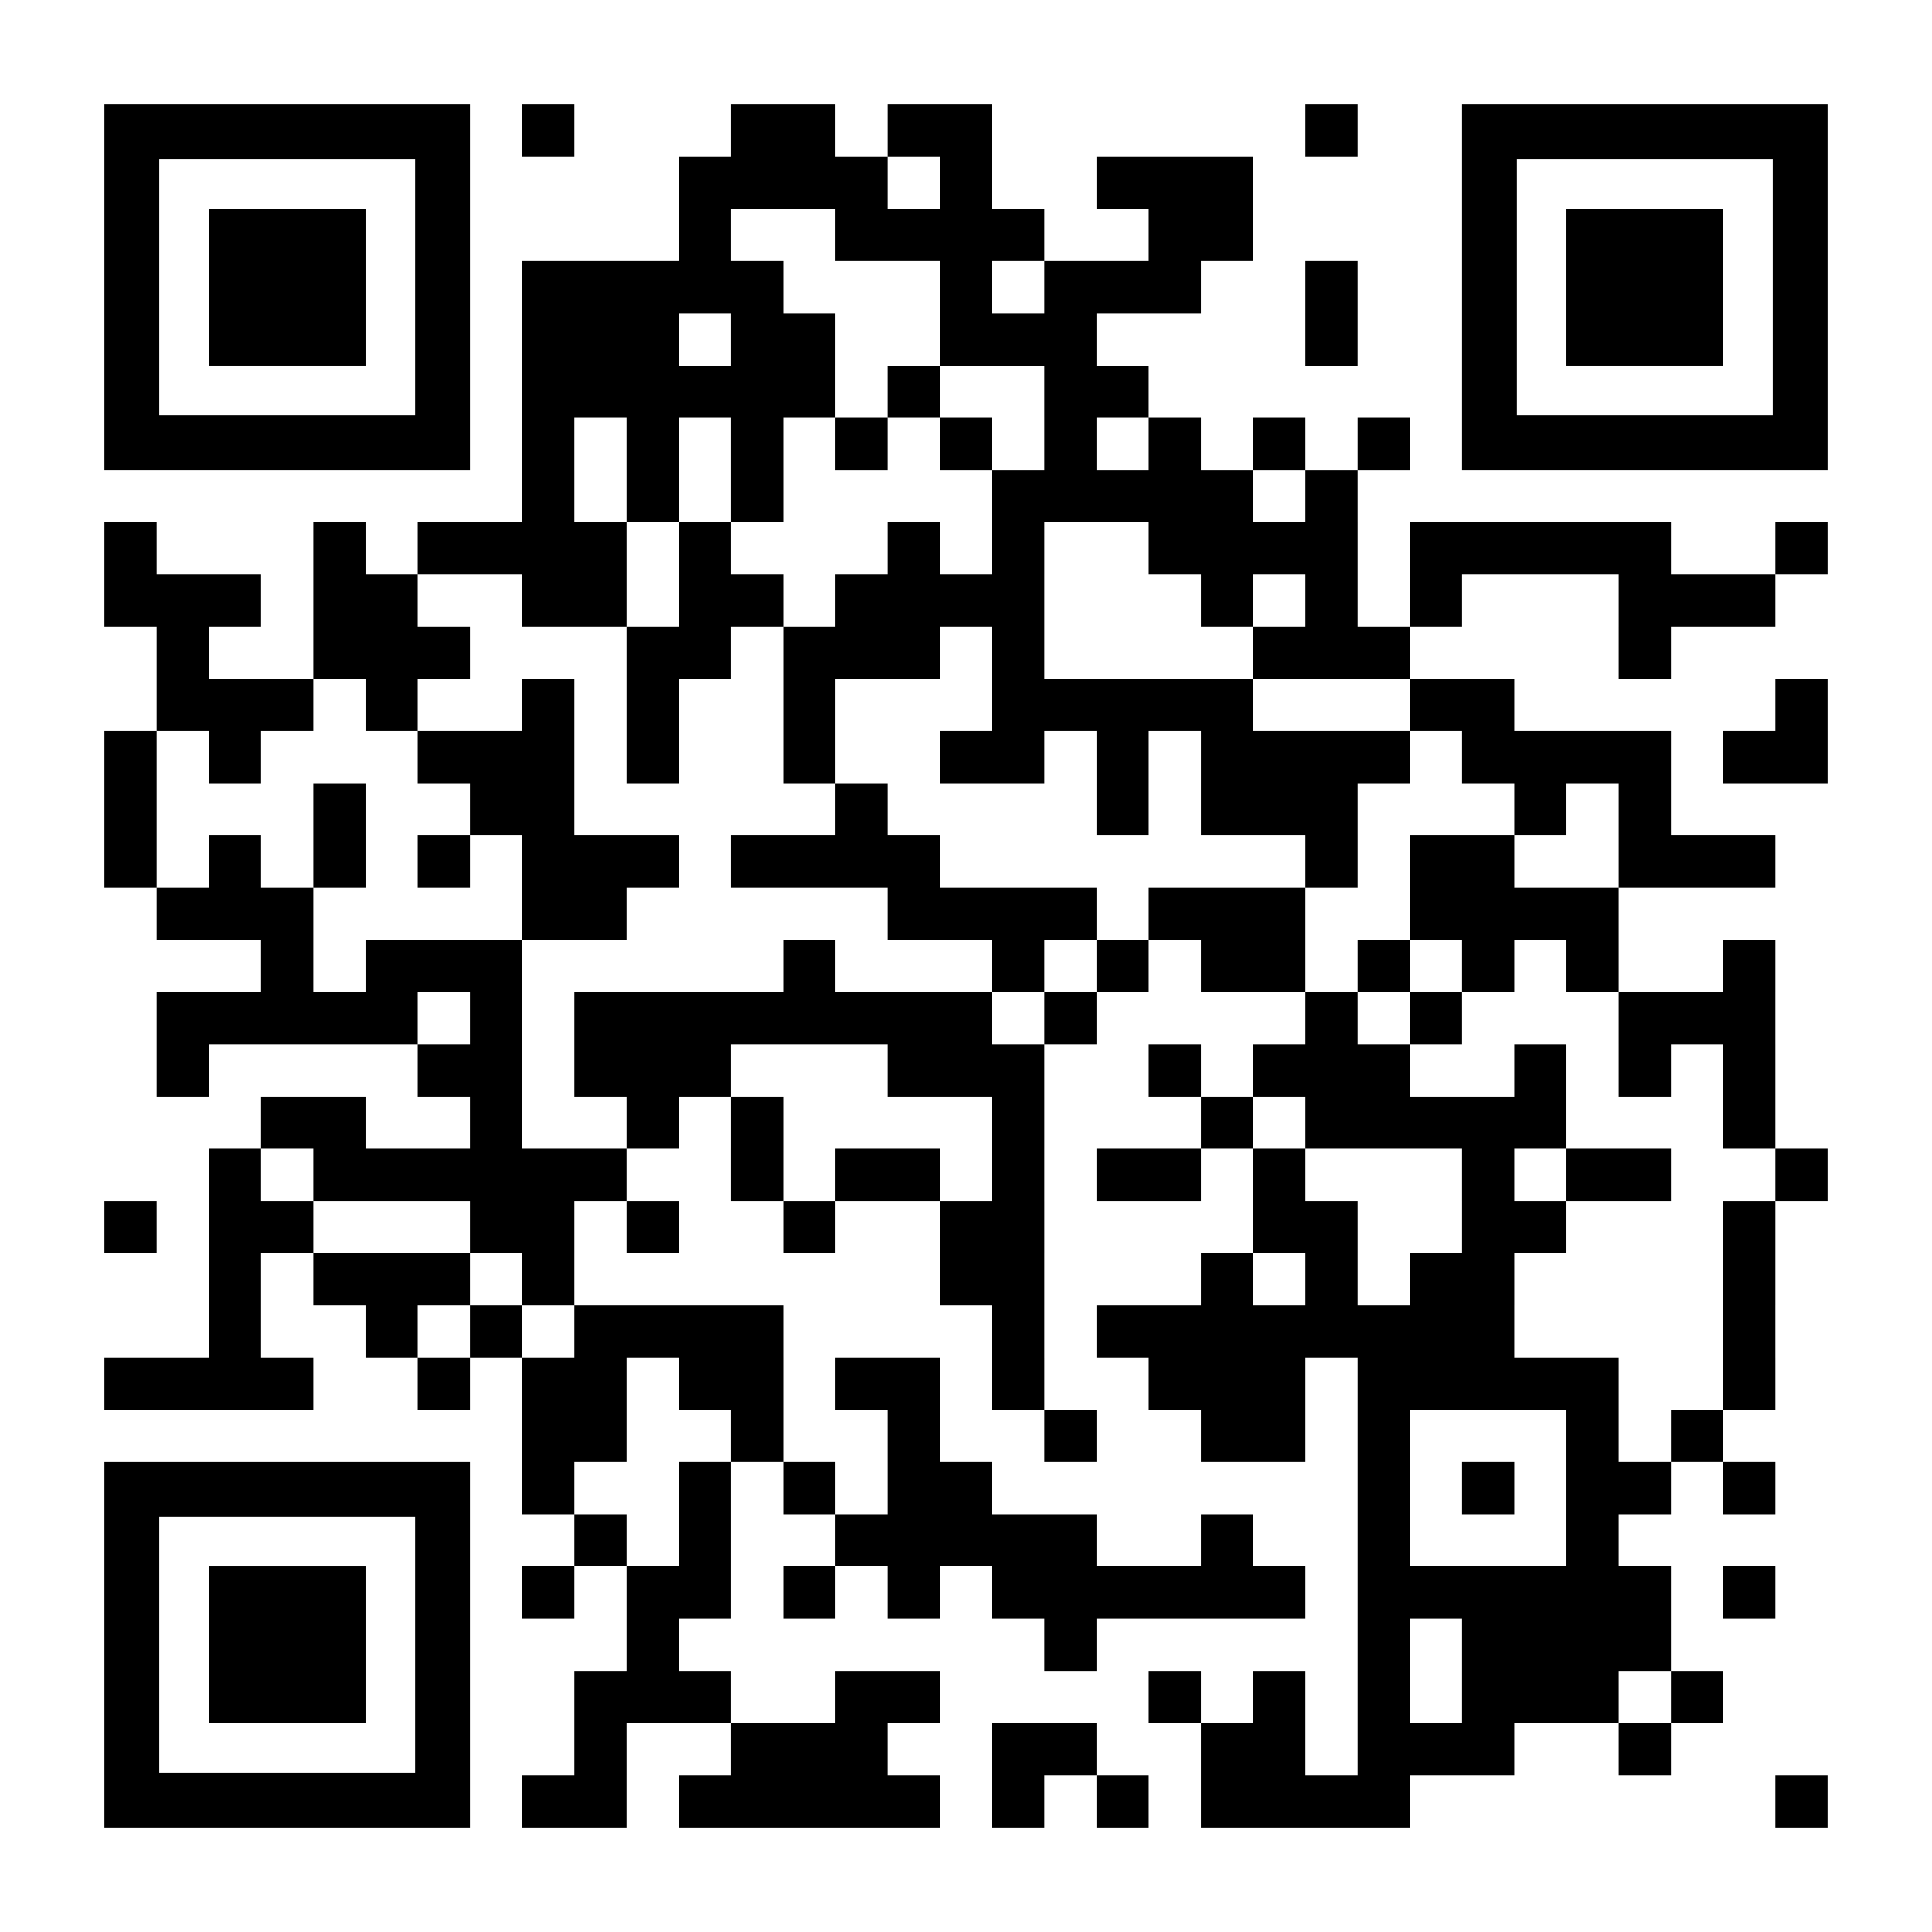<svg xmlns="http://www.w3.org/2000/svg" width="1147" height="1147"><path fill="#FFF" d="M0 0h1147v1147H0z"/><path d="M310 62h31v31h-31zm124 0h31v31h-31zm31 0h31v31h-31zm62 0h31v31h-31zm31 0h31v31h-31zm217 0h31v31h-31zM403 93h31v31h-31zm31 0h31v31h-31zm31 0h31v31h-31zm31 0h31v31h-31zm62 0h31v31h-31zm93 0h31v31h-31zm31 0h31v31h-31zm31 0h31v31h-31zm-310 31h31v31h-31zm93 0h31v31h-31zm31 0h31v31h-31zm31 0h31v31h-31zm31 0h31v31h-31zm93 0h31v31h-31zm31 0h31v31h-31zm-403 31h31v31h-31zm31 0h31v31h-31zm31 0h31v31h-31zm31 0h31v31h-31zm31 0h31v31h-31zm124 0h31v31h-31zm62 0h31v31h-31zm31 0h31v31h-31zm31 0h31v31h-31zm93 0h31v31h-31zm-465 31h31v31h-31zm31 0h31v31h-31zm31 0h31v31h-31zm62 0h31v31h-31zm31 0h31v31h-31zm93 0h31v31h-31zm31 0h31v31h-31zm31 0h31v31h-31zm155 0h31v31h-31zm-465 31h31v31h-31zm31 0h31v31h-31zm31 0h31v31h-31zm31 0h31v31h-31zm31 0h31v31h-31zm31 0h31v31h-31zm62 0h31v31h-31zm93 0h31v31h-31zm31 0h31v31h-31zm-341 31h31v31h-31zm62 0h31v31h-31zm62 0h31v31h-31zm62 0h31v31h-31zm62 0h31v31h-31zm62 0h31v31h-31zm62 0h31v31h-31zm62 0h31v31h-31zm62 0h31v31h-31zm-496 31h31v31h-31zm62 0h31v31h-31zm62 0h31v31h-31zm155 0h31v31h-31zm31 0h31v31h-31zm31 0h31v31h-31zm31 0h31v31h-31zm31 0h31v31h-31zm62 0h31v31h-31zM62 310h31v31H62zm124 0h31v31h-31zm62 0h31v31h-31zm31 0h31v31h-31zm31 0h31v31h-31zm31 0h31v31h-31zm62 0h31v31h-31zm124 0h31v31h-31zm62 0h31v31h-31zm93 0h31v31h-31zm31 0h31v31h-31zm31 0h31v31h-31zm31 0h31v31h-31zm62 0h31v31h-31zm31 0h31v31h-31zm31 0h31v31h-31zm31 0h31v31h-31zm31 0h31v31h-31zm93 0h31v31h-31zM62 341h31v31H62zm31 0h31v31H93zm31 0h31v31h-31zm62 0h31v31h-31zm31 0h31v31h-31zm93 0h31v31h-31zm31 0h31v31h-31zm62 0h31v31h-31zm31 0h31v31h-31zm62 0h31v31h-31zm31 0h31v31h-31zm31 0h31v31h-31zm31 0h31v31h-31zm124 0h31v31h-31zm62 0h31v31h-31zm62 0h31v31h-31zm124 0h31v31h-31zm31 0h31v31h-31zm31 0h31v31h-31zM93 372h31v31H93zm93 0h31v31h-31zm31 0h31v31h-31zm31 0h31v31h-31zm124 0h31v31h-31zm31 0h31v31h-31zm62 0h31v31h-31zm31 0h31v31h-31zm31 0h31v31h-31zm62 0h31v31h-31zm155 0h31v31h-31zm31 0h31v31h-31zm31 0h31v31h-31zm155 0h31v31h-31zM93 403h31v31H93zm31 0h31v31h-31zm31 0h31v31h-31zm62 0h31v31h-31zm93 0h31v31h-31zm62 0h31v31h-31zm93 0h31v31h-31zm124 0h31v31h-31zm31 0h31v31h-31zm31 0h31v31h-31zm31 0h31v31h-31zm31 0h31v31h-31zm124 0h31v31h-31zm31 0h31v31h-31zm186 0h31v31h-31zM62 434h31v31H62zm62 0h31v31h-31zm124 0h31v31h-31zm31 0h31v31h-31zm31 0h31v31h-31zm62 0h31v31h-31zm93 0h31v31h-31zm93 0h31v31h-31zm31 0h31v31h-31zm62 0h31v31h-31zm62 0h31v31h-31zm31 0h31v31h-31zm31 0h31v31h-31zm31 0h31v31h-31zm62 0h31v31h-31zm31 0h31v31h-31zm31 0h31v31h-31zm31 0h31v31h-31zm62 0h31v31h-31zm31 0h31v31h-31zM62 465h31v31H62zm124 0h31v31h-31zm93 0h31v31h-31zm31 0h31v31h-31zm186 0h31v31h-31zm155 0h31v31h-31zm62 0h31v31h-31zm31 0h31v31h-31zm31 0h31v31h-31zm124 0h31v31h-31zm62 0h31v31h-31zM62 496h31v31H62zm62 0h31v31h-31zm62 0h31v31h-31zm62 0h31v31h-31zm62 0h31v31h-31zm31 0h31v31h-31zm31 0h31v31h-31zm62 0h31v31h-31zm31 0h31v31h-31zm31 0h31v31h-31zm31 0h31v31h-31zm248 0h31v31h-31zm62 0h31v31h-31zm31 0h31v31h-31zm93 0h31v31h-31zm31 0h31v31h-31zm31 0h31v31h-31zM93 527h31v31H93zm31 0h31v31h-31zm31 0h31v31h-31zm155 0h31v31h-31zm31 0h31v31h-31zm186 0h31v31h-31zm31 0h31v31h-31zm31 0h31v31h-31zm31 0h31v31h-31zm62 0h31v31h-31zm31 0h31v31h-31zm31 0h31v31h-31zm93 0h31v31h-31zm31 0h31v31h-31zm31 0h31v31h-31zm31 0h31v31h-31zm-775 31h31v31h-31zm62 0h31v31h-31zm31 0h31v31h-31zm31 0h31v31h-31zm186 0h31v31h-31zm124 0h31v31h-31zm62 0h31v31h-31zm62 0h31v31h-31zm31 0h31v31h-31zm62 0h31v31h-31zm62 0h31v31h-31zm62 0h31v31h-31zm93 0h31v31h-31zM93 589h31v31H93zm31 0h31v31h-31zm31 0h31v31h-31zm31 0h31v31h-31zm31 0h31v31h-31zm62 0h31v31h-31zm62 0h31v31h-31zm31 0h31v31h-31zm31 0h31v31h-31zm31 0h31v31h-31zm31 0h31v31h-31zm31 0h31v31h-31zm31 0h31v31h-31zm31 0h31v31h-31zm62 0h31v31h-31zm155 0h31v31h-31zm62 0h31v31h-31zm124 0h31v31h-31zm31 0h31v31h-31zm31 0h31v31h-31zM93 620h31v31H93zm155 0h31v31h-31zm31 0h31v31h-31zm62 0h31v31h-31zm31 0h31v31h-31zm31 0h31v31h-31zm124 0h31v31h-31zm31 0h31v31h-31zm31 0h31v31h-31zm93 0h31v31h-31zm62 0h31v31h-31zm31 0h31v31h-31zm31 0h31v31h-31zm93 0h31v31h-31zm62 0h31v31h-31zm62 0h31v31h-31zm-868 31h31v31h-31zm31 0h31v31h-31zm93 0h31v31h-31zm93 0h31v31h-31zm62 0h31v31h-31zm155 0h31v31h-31zm124 0h31v31h-31zm62 0h31v31h-31zm31 0h31v31h-31zm31 0h31v31h-31zm31 0h31v31h-31zm31 0h31v31h-31zm124 0h31v31h-31zm-899 31h31v31h-31zm62 0h31v31h-31zm31 0h31v31h-31zm31 0h31v31h-31zm31 0h31v31h-31zm31 0h31v31h-31zm31 0h31v31h-31zm93 0h31v31h-31zm62 0h31v31h-31zm31 0h31v31h-31zm62 0h31v31h-31zm62 0h31v31h-31zm31 0h31v31h-31zm62 0h31v31h-31zm124 0h31v31h-31zm62 0h31v31h-31zm31 0h31v31h-31zm93 0h31v31h-31zM62 713h31v31H62zm62 0h31v31h-31zm31 0h31v31h-31zm124 0h31v31h-31zm31 0h31v31h-31zm62 0h31v31h-31zm93 0h31v31h-31zm93 0h31v31h-31zm31 0h31v31h-31zm155 0h31v31h-31zm31 0h31v31h-31zm93 0h31v31h-31zm31 0h31v31h-31zm124 0h31v31h-31zm-899 31h31v31h-31zm62 0h31v31h-31zm31 0h31v31h-31zm31 0h31v31h-31zm62 0h31v31h-31zm248 0h31v31h-31zm31 0h31v31h-31zm124 0h31v31h-31zm62 0h31v31h-31zm62 0h31v31h-31zm31 0h31v31h-31zm155 0h31v31h-31zm-899 31h31v31h-31zm93 0h31v31h-31zm62 0h31v31h-31zm62 0h31v31h-31zm31 0h31v31h-31zm31 0h31v31h-31zm31 0h31v31h-31zm155 0h31v31h-31zm62 0h31v31h-31zm31 0h31v31h-31zm31 0h31v31h-31zm31 0h31v31h-31zm31 0h31v31h-31zm31 0h31v31h-31zm31 0h31v31h-31zm31 0h31v31h-31zm155 0h31v31h-31zM62 806h31v31H62zm31 0h31v31H93zm31 0h31v31h-31zm31 0h31v31h-31zm93 0h31v31h-31zm62 0h31v31h-31zm31 0h31v31h-31zm62 0h31v31h-31zm31 0h31v31h-31zm62 0h31v31h-31zm31 0h31v31h-31zm62 0h31v31h-31zm93 0h31v31h-31zm31 0h31v31h-31zm31 0h31v31h-31zm62 0h31v31h-31zm31 0h31v31h-31zm31 0h31v31h-31zm31 0h31v31h-31zm31 0h31v31h-31zm93 0h31v31h-31zm-713 31h31v31h-31zm31 0h31v31h-31zm93 0h31v31h-31zm93 0h31v31h-31zm93 0h31v31h-31zm93 0h31v31h-31zm31 0h31v31h-31zm62 0h31v31h-31zm124 0h31v31h-31zm62 0h31v31h-31zm-682 31h31v31h-31zm93 0h31v31h-31zm62 0h31v31h-31zm62 0h31v31h-31zm31 0h31v31h-31zm248 0h31v31h-31zm62 0h31v31h-31zm62 0h31v31h-31zm31 0h31v31h-31zm62 0h31v31h-31zm-682 31h31v31h-31zm62 0h31v31h-31zm93 0h31v31h-31zm31 0h31v31h-31zm31 0h31v31h-31zm31 0h31v31h-31zm31 0h31v31h-31zm93 0h31v31h-31zm93 0h31v31h-31zm124 0h31v31h-31zm-620 31h31v31h-31zm62 0h31v31h-31zm31 0h31v31h-31zm62 0h31v31h-31zm62 0h31v31h-31zm62 0h31v31h-31zm31 0h31v31h-31zm31 0h31v31h-31zm31 0h31v31h-31zm31 0h31v31h-31zm31 0h31v31h-31zm62 0h31v31h-31zm31 0h31v31h-31zm31 0h31v31h-31zm31 0h31v31h-31zm31 0h31v31h-31zm31 0h31v31h-31zm62 0h31v31h-31zm-651 31h31v31h-31zm248 0h31v31h-31zm186 0h31v31h-31zm62 0h31v31h-31zm31 0h31v31h-31zm31 0h31v31h-31zm31 0h31v31h-31zm-620 31h31v31h-31zm31 0h31v31h-31zm31 0h31v31h-31zm93 0h31v31h-31zm31 0h31v31h-31zm155 0h31v31h-31zm62 0h31v31h-31zm62 0h31v31h-31zm62 0h31v31h-31zm31 0h31v31h-31zm31 0h31v31h-31zm62 0h31v31h-31zm-651 31h31v31h-31zm93 0h31v31h-31zm31 0h31v31h-31zm31 0h31v31h-31zm93 0h31v31h-31zm31 0h31v31h-31zm93 0h31v31h-31zm31 0h31v31h-31zm62 0h31v31h-31zm31 0h31v31h-31zm31 0h31v31h-31zm93 0h31v31h-31zm-651 31h31v31h-31zm31 0h31v31h-31zm62 0h31v31h-31zm31 0h31v31h-31zm31 0h31v31h-31zm31 0h31v31h-31zm31 0h31v31h-31zm62 0h31v31h-31zm62 0h31v31h-31zm62 0h31v31h-31zm31 0h31v31h-31zm31 0h31v31h-31zm31 0h31v31h-31zm248 0h31v31h-31z"/><path fill="none" d="M94.55 94.55h151.9v151.9H94.55z"/><path d="M246.45 62H62v217h217V62h-32.55zm0 184.45H94.55V94.55h151.9v151.9z"/><path fill="none" d="M900.55 94.55h151.9v151.9h-151.9z"/><path d="M1052.45 62H868v217h217V62h-32.55zm0 184.45h-151.9V94.55h151.9v151.9z"/><path fill="none" d="M94.55 900.55h151.9v151.9H94.55z"/><path d="M246.45 868H62v217h217V868h-32.55zm0 184.45H94.55v-151.9h151.9v151.9zM124 124h93v93h-93zm806 0h93v93h-93z"/><path d="M124 930h93v93h-93z"/></svg>